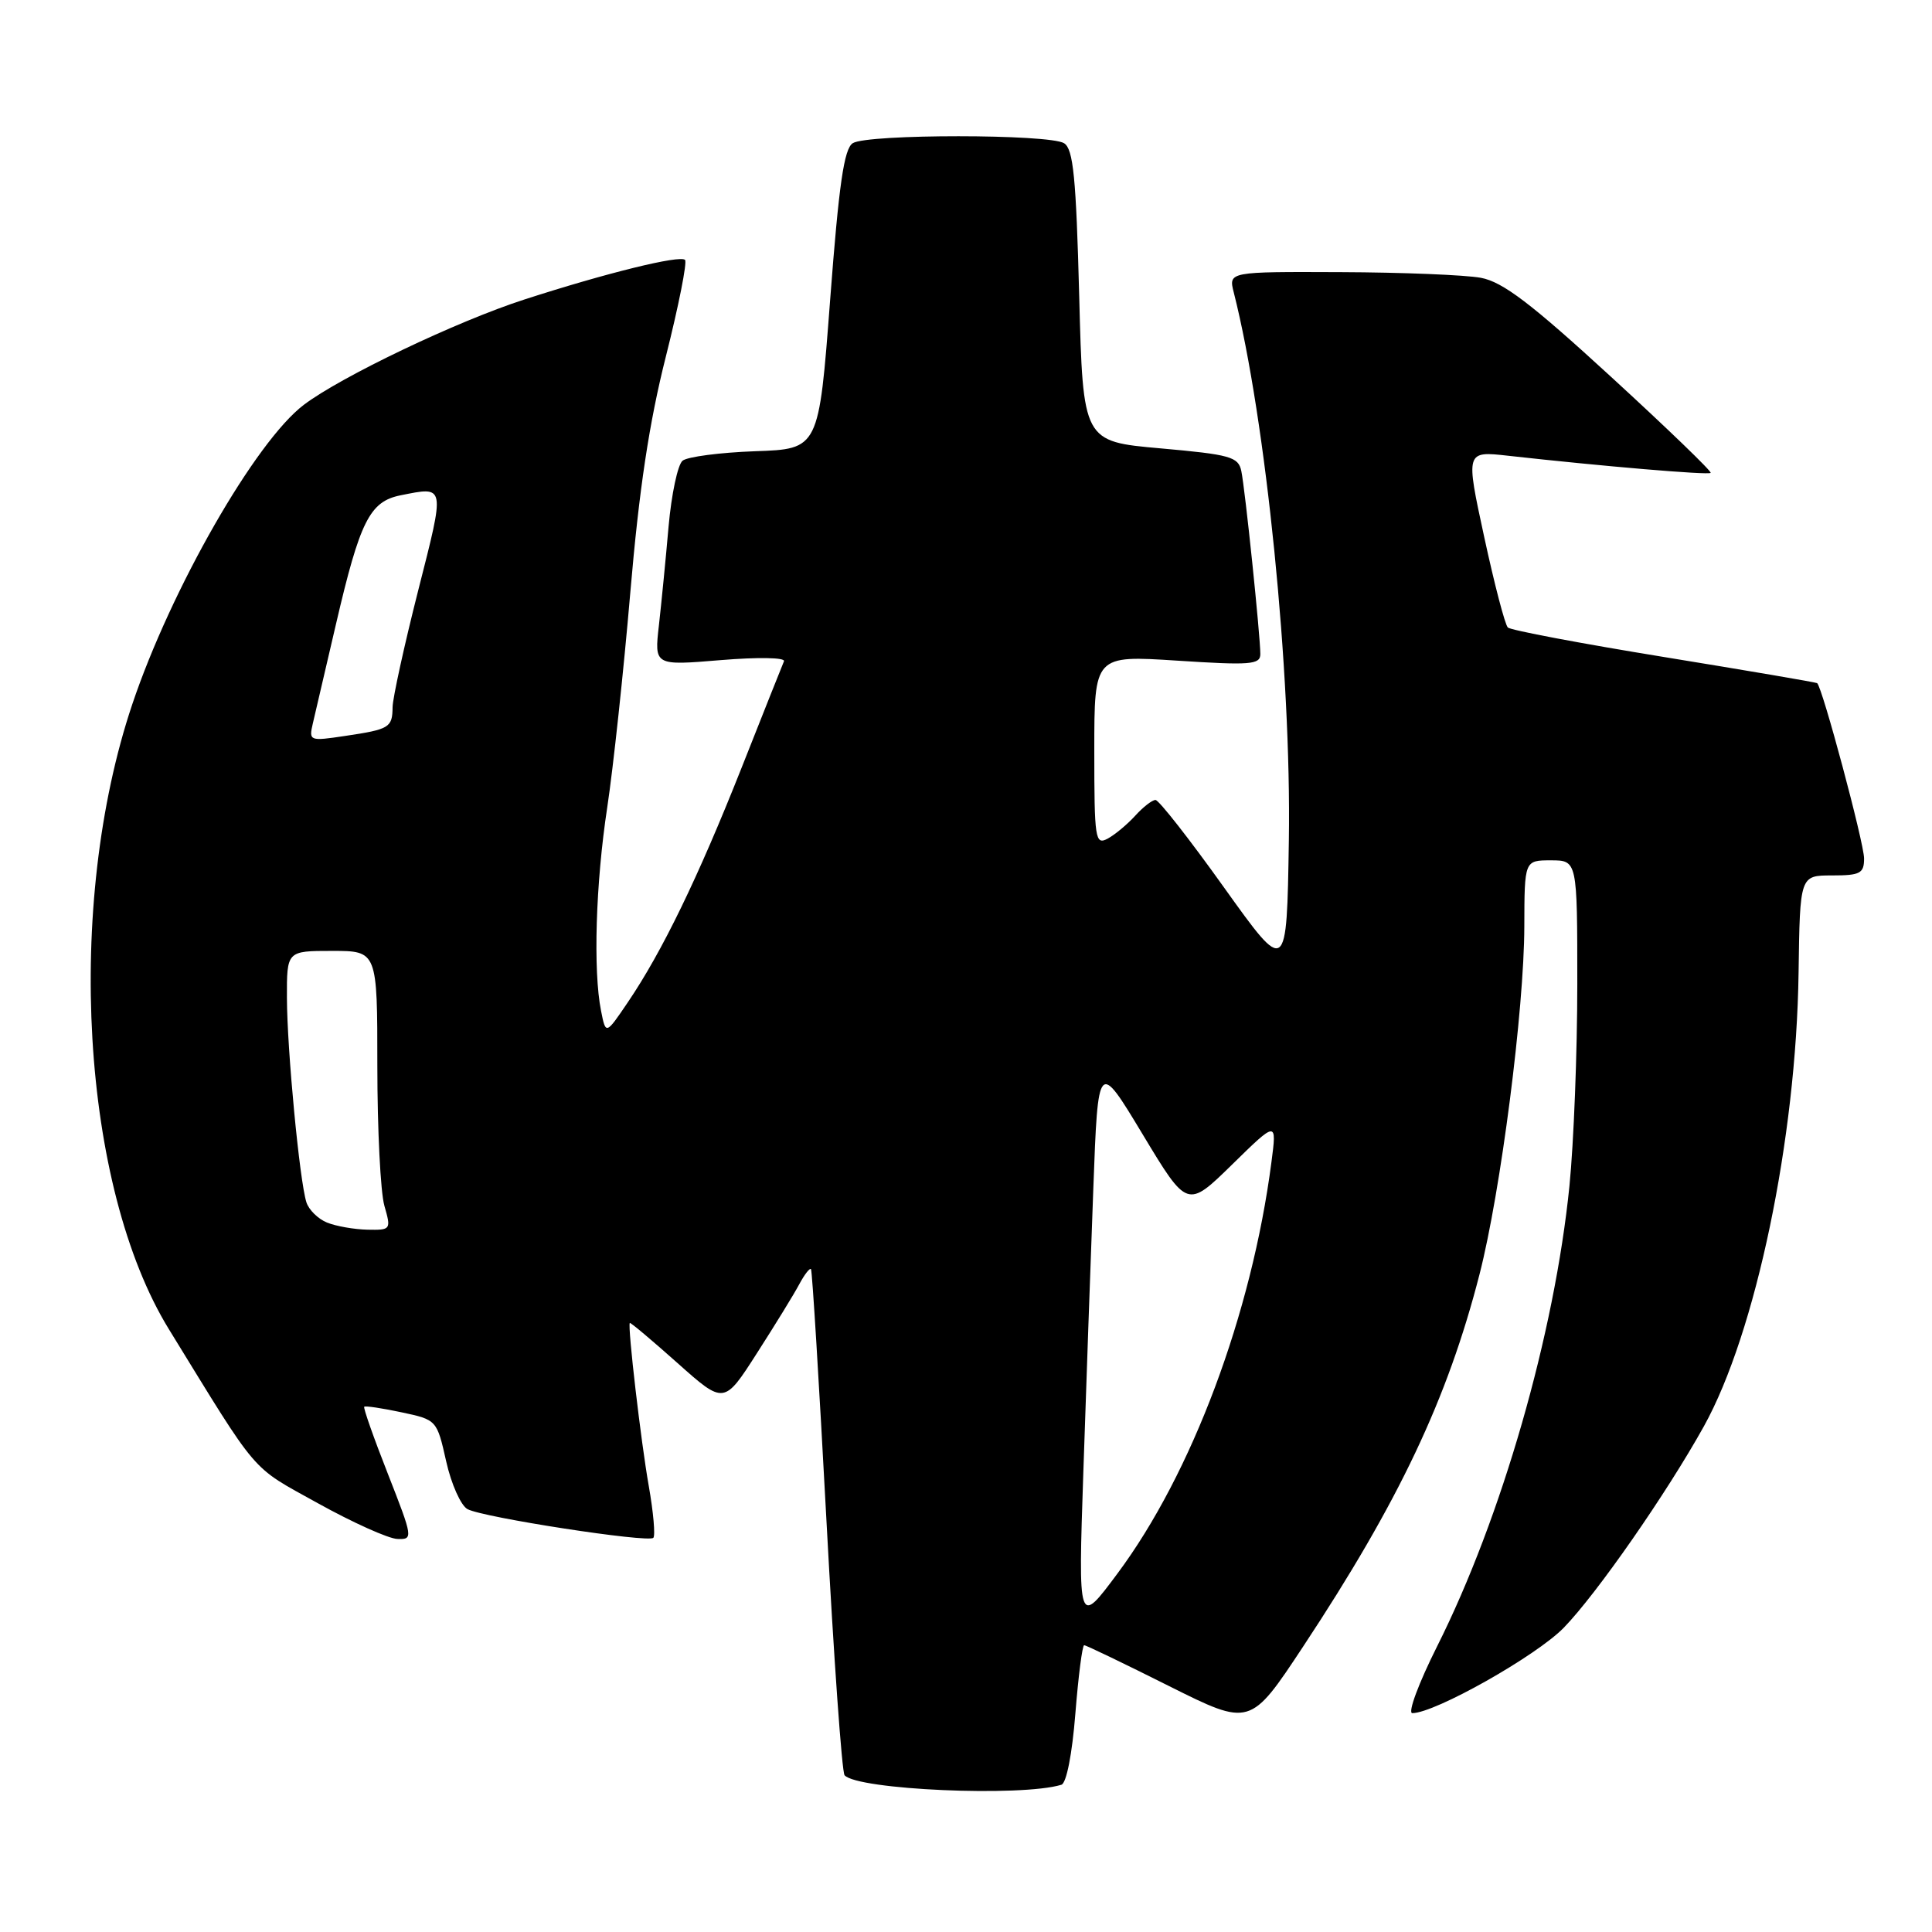 <?xml version="1.0" encoding="UTF-8" standalone="no"?>
<!DOCTYPE svg PUBLIC "-//W3C//DTD SVG 1.1//EN" "http://www.w3.org/Graphics/SVG/1.1/DTD/svg11.dtd" >
<svg xmlns="http://www.w3.org/2000/svg" xmlns:xlink="http://www.w3.org/1999/xlink" version="1.1" viewBox="0 0 256 256">
 <g >
 <path fill="currentColor"
d=" M 140.64 236.49 C 141.31 236.29 142.07 232.40 142.49 227.07 C 142.89 222.08 143.41 218.00 143.66 218.00 C 143.91 218.00 148.96 220.43 154.88 223.40 C 165.66 228.79 165.66 228.79 172.69 218.15 C 185.37 198.96 191.81 185.36 196.05 168.83 C 198.85 157.91 201.96 133.77 201.98 122.75 C 202.00 114.00 202.00 114.00 205.50 114.00 C 209.00 114.00 209.00 114.00 209.00 130.39 C 209.00 139.41 208.53 151.45 207.96 157.14 C 205.99 176.72 198.98 201.11 190.42 218.16 C 187.98 223.02 186.50 227.00 187.14 227.00 C 190.13 227.00 203.57 219.42 207.21 215.68 C 211.58 211.18 220.81 197.92 225.77 189.00 C 232.64 176.63 238.02 150.91 238.32 128.90 C 238.50 116.00 238.50 116.00 242.75 116.00 C 246.49 116.00 247.00 115.73 247.00 113.75 C 247.00 111.71 241.46 91.02 240.78 90.52 C 240.63 90.41 231.50 88.85 220.50 87.06 C 209.50 85.27 200.19 83.51 199.80 83.15 C 199.42 82.79 198.01 77.38 196.66 71.13 C 194.20 59.76 194.20 59.76 199.85 60.39 C 212.30 61.78 226.37 62.97 226.67 62.66 C 226.85 62.48 220.91 56.75 213.46 49.92 C 202.87 40.20 199.12 37.35 196.22 36.81 C 194.17 36.43 185.81 36.09 177.64 36.06 C 162.78 36.00 162.78 36.00 163.48 38.75 C 167.75 55.60 171.12 89.11 170.78 111.36 C 170.50 129.21 170.50 129.21 162.20 117.61 C 157.64 111.22 153.55 106.00 153.11 106.00 C 152.67 106.00 151.46 106.94 150.42 108.09 C 149.37 109.24 147.73 110.61 146.76 111.13 C 145.12 112.00 145.00 111.19 145.00 99.45 C 145.00 86.83 145.00 86.83 156.00 87.54 C 165.69 88.17 167.00 88.07 167.00 86.67 C 167.00 84.24 164.98 64.78 164.48 62.41 C 164.09 60.53 163.01 60.23 153.77 59.41 C 143.50 58.50 143.50 58.50 143.00 39.21 C 142.59 23.54 142.22 19.75 141.00 18.98 C 139.05 17.75 114.96 17.74 113.00 18.97 C 111.84 19.70 111.16 24.40 110.00 39.71 C 108.50 59.50 108.50 59.50 100.05 59.79 C 95.40 59.96 91.08 60.52 90.44 61.05 C 89.80 61.58 88.97 65.50 88.59 69.76 C 88.22 74.02 87.64 79.91 87.31 82.85 C 86.70 88.20 86.70 88.20 95.48 87.47 C 100.45 87.06 104.09 87.12 103.88 87.62 C 103.67 88.10 101.13 94.49 98.23 101.82 C 92.49 116.30 87.75 126.08 83.19 132.81 C 80.27 137.12 80.27 137.12 79.64 133.93 C 78.58 128.64 78.93 117.05 80.46 107.00 C 81.25 101.78 82.63 88.95 83.52 78.50 C 84.68 64.89 86.01 56.03 88.23 47.24 C 89.93 40.50 91.07 34.74 90.77 34.44 C 90.10 33.77 80.35 36.17 69.50 39.68 C 60.54 42.57 45.20 49.90 40.26 53.64 C 33.86 58.48 22.66 78.04 17.52 93.34 C 8.58 119.97 10.77 157.23 22.38 176.13 C 34.44 195.75 33.09 194.17 42.09 199.17 C 46.72 201.74 51.47 203.88 52.65 203.92 C 54.76 204.00 54.73 203.80 51.41 195.33 C 49.53 190.56 48.12 186.55 48.26 186.40 C 48.41 186.26 50.63 186.59 53.21 187.14 C 57.87 188.13 57.89 188.16 59.12 193.63 C 59.79 196.64 61.07 199.50 61.95 199.97 C 64.02 201.08 85.88 204.45 86.57 203.77 C 86.85 203.48 86.58 200.38 85.96 196.87 C 84.93 191.05 83.15 175.78 83.45 175.30 C 83.52 175.18 86.36 177.57 89.76 180.60 C 95.94 186.11 95.94 186.11 100.30 179.30 C 102.70 175.56 105.23 171.45 105.91 170.16 C 106.60 168.88 107.29 167.98 107.46 168.16 C 107.62 168.35 108.54 183.35 109.51 201.50 C 110.48 219.65 111.56 234.83 111.91 235.23 C 113.61 237.16 135.29 238.12 140.64 236.49 Z  M 143.55 195.00 C 143.93 183.72 144.52 166.85 144.87 157.50 C 145.50 140.50 145.50 140.50 151.41 150.31 C 157.32 160.12 157.32 160.12 163.26 154.31 C 169.19 148.50 169.19 148.50 168.47 154.00 C 165.85 174.11 157.94 195.25 148.07 208.50 C 142.86 215.50 142.86 215.50 143.55 195.00 Z  M 43.34 162.00 C 42.15 161.52 40.92 160.31 40.60 159.31 C 39.69 156.43 38.04 139.10 38.02 132.25 C 38.00 126.00 38.00 126.00 44.00 126.00 C 50.00 126.00 50.00 126.00 50.00 141.26 C 50.00 149.65 50.42 157.97 50.93 159.76 C 51.84 162.94 51.80 163.00 48.68 162.94 C 46.93 162.90 44.53 162.48 43.34 162.00 Z  M 41.45 95.87 C 41.76 94.57 43.14 88.62 44.53 82.65 C 47.70 69.03 48.99 66.45 53.08 65.63 C 59.05 64.44 59.00 64.14 55.41 78.25 C 53.56 85.54 52.04 92.49 52.02 93.69 C 51.99 96.41 51.63 96.64 45.70 97.52 C 41.02 98.22 40.91 98.18 41.45 95.87 Z "/>
</g>
</svg>